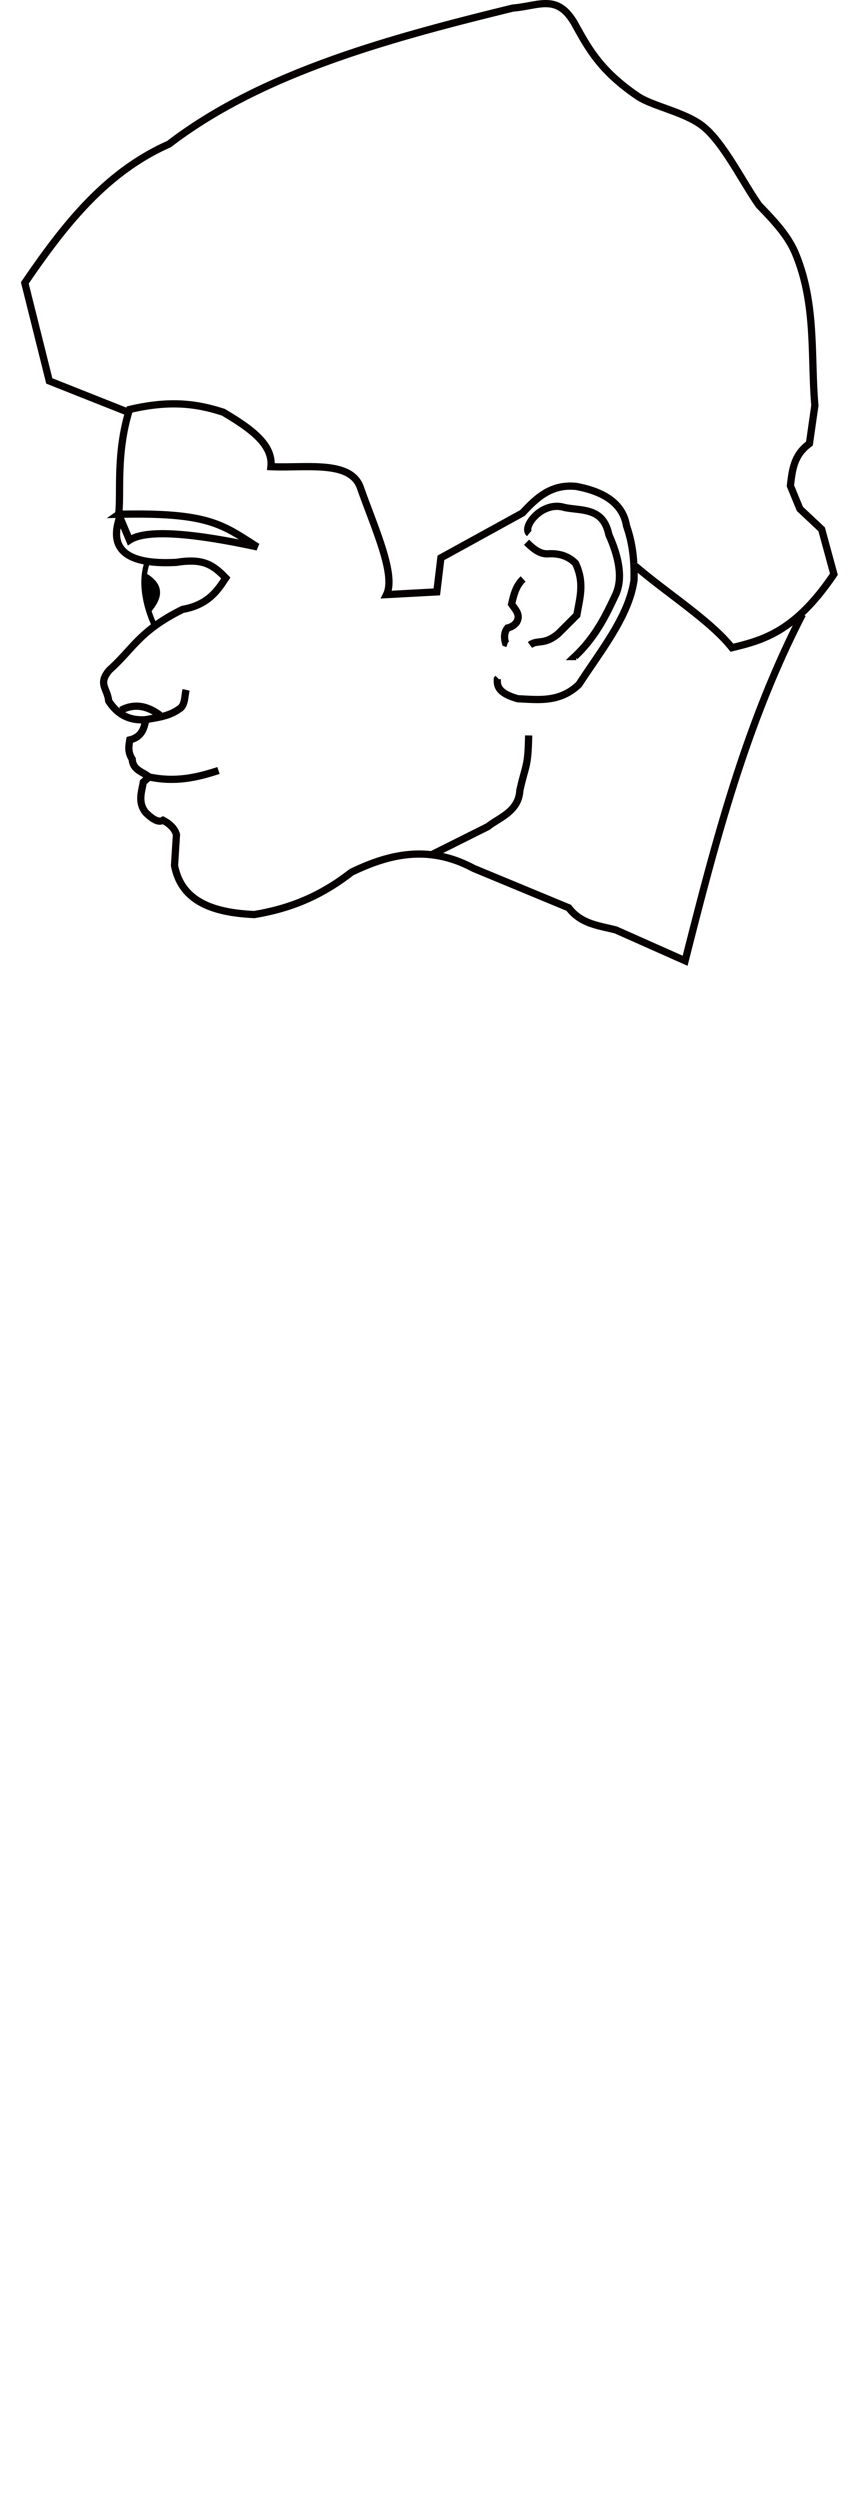 <svg xmlns="http://www.w3.org/2000/svg" width="225.078" height="656.024" viewBox="0 0 59.552 173.573"  xmlns:v="https://vecta.io/nano"><g fill="none"><path d="M8.243 35.71c.186-1.434-.207-4.217.756-7.276 2.936-.7 4.83-.358 6.52.189 1.814 1.082 3.474 2.202 3.307 3.78 2.458.111 5.601-.488 6.237 1.512.988 2.79 2.468 6.003 1.795 7.371l3.496-.189.283-2.362 5.67-3.118c.979-1.056 2.011-2.025 3.733-1.843 2.008.372 3.252 1.235 3.496 2.74.329.949.567 2.08.52 3.78-.363 2.501-2.281 4.846-3.827 7.229-1.332 1.271-2.799 1.058-4.252.992-1.333-.379-1.45-.867-1.417-1.37l.047-.047m2.173-10.064c-.523-.429.885-2.292 2.457-1.795 1.217.242 2.684-.013 3.071 1.89.793 1.767.939 3.146.472 4.158-.689 1.476-1.405 2.947-2.835 4.299h.095m-3.213-.803c.534-.392 1 .039 1.984-.803l1.276-1.276c.181-1.136.561-2.215-.095-3.591-.451-.459-1.061-.706-1.89-.661-.582.044-1.054-.351-1.512-.803m-.236 2.551c-.487.443-.656 1.089-.803 1.748.274.392.659.763.331 1.276a1.07 1.07 0 0 1-.614.378c-.243.311-.244.666-.142 1.039l.142.047m8.882-5.386c2.196 1.89 5.205 3.78 6.709 5.67 2.195-.529 4.399-1.124 7.087-5.103l-.85-3.118-1.512-1.417-.661-1.606c.132-1.054.212-2.12 1.323-2.929l.378-2.646c-.293-3.496.105-6.993-1.323-10.489-.524-1.297-1.535-2.351-2.551-3.402-1.1-1.545-2.436-4.282-3.84-5.443-1.253-1.036-3.545-1.422-4.612-2.148-2.563-1.744-3.398-3.288-4.322-4.954C38.75-.498 37.467.417 35.647.558c-8.865 2.164-17.52 4.559-23.907 9.449-4.434 1.962-7.321 5.69-10.016 9.638l1.701 6.804 5.481 2.173m1.217 21.349c.741-.149 1.598-.209 2.339-.752.403-.226.361-.871.468-1.32m-4.52 1.416c.988-.533 1.917-.257 2.717.354m18.899 9.662l3.874-1.937c.792-.63 2.138-1.046 2.221-2.504.416-1.868.572-1.585.614-3.827m19.025-8.409c-3.936 7.612-6.064 15.826-8.152 24.054l-4.811-2.138c-1.159-.306-2.411-.396-3.274-1.537l-6.615-2.74c-3.089-1.657-5.835-1.015-8.486.267-2.397 1.866-4.602 2.576-6.749 2.94-2.858-.127-5.07-.899-5.546-3.408l.134-2.138c-.123-.428-.456-.752-.935-1.002-.348.195-.767-.112-1.203-.535-.557-.702-.288-1.403-.167-2.105l.401-.367c-.442-.36-1.129-.475-1.169-1.236-.314-.474-.245-.906-.167-1.336.807-.193.999-.771 1.102-1.403-1.02.074-1.908-.265-2.572-1.303-.093-.896-.76-1.171.036-2.13 1.69-1.504 2.077-2.724 5.107-4.228 1.884-.32 2.535-1.503 2.994-2.179-.929-.962-1.609-1.367-3.426-1.085-6.393.355-3.331-3.818-4.017-3.338 6.299-.143 7.21.728 9.638 2.268-4.869-1.048-7.793-1.188-8.882-.472l-.756-1.795m2.113 18.238c1.839.389 3.358.033 4.824-.45" stroke="#060000" stroke-width=".503"/><path d="M11.302 43.151l-.579.26c-.447-.944-1.069-2.847-.472-4.418l.721.071" stroke-width=".37" stroke="#000"/></g><path d="M10.176 39.974c1.162.742.893 1.541.339 2.268h0c-.24-.245-.619-1.329-.339-2.268z" stroke="#000" stroke-width=".265"/></svg>